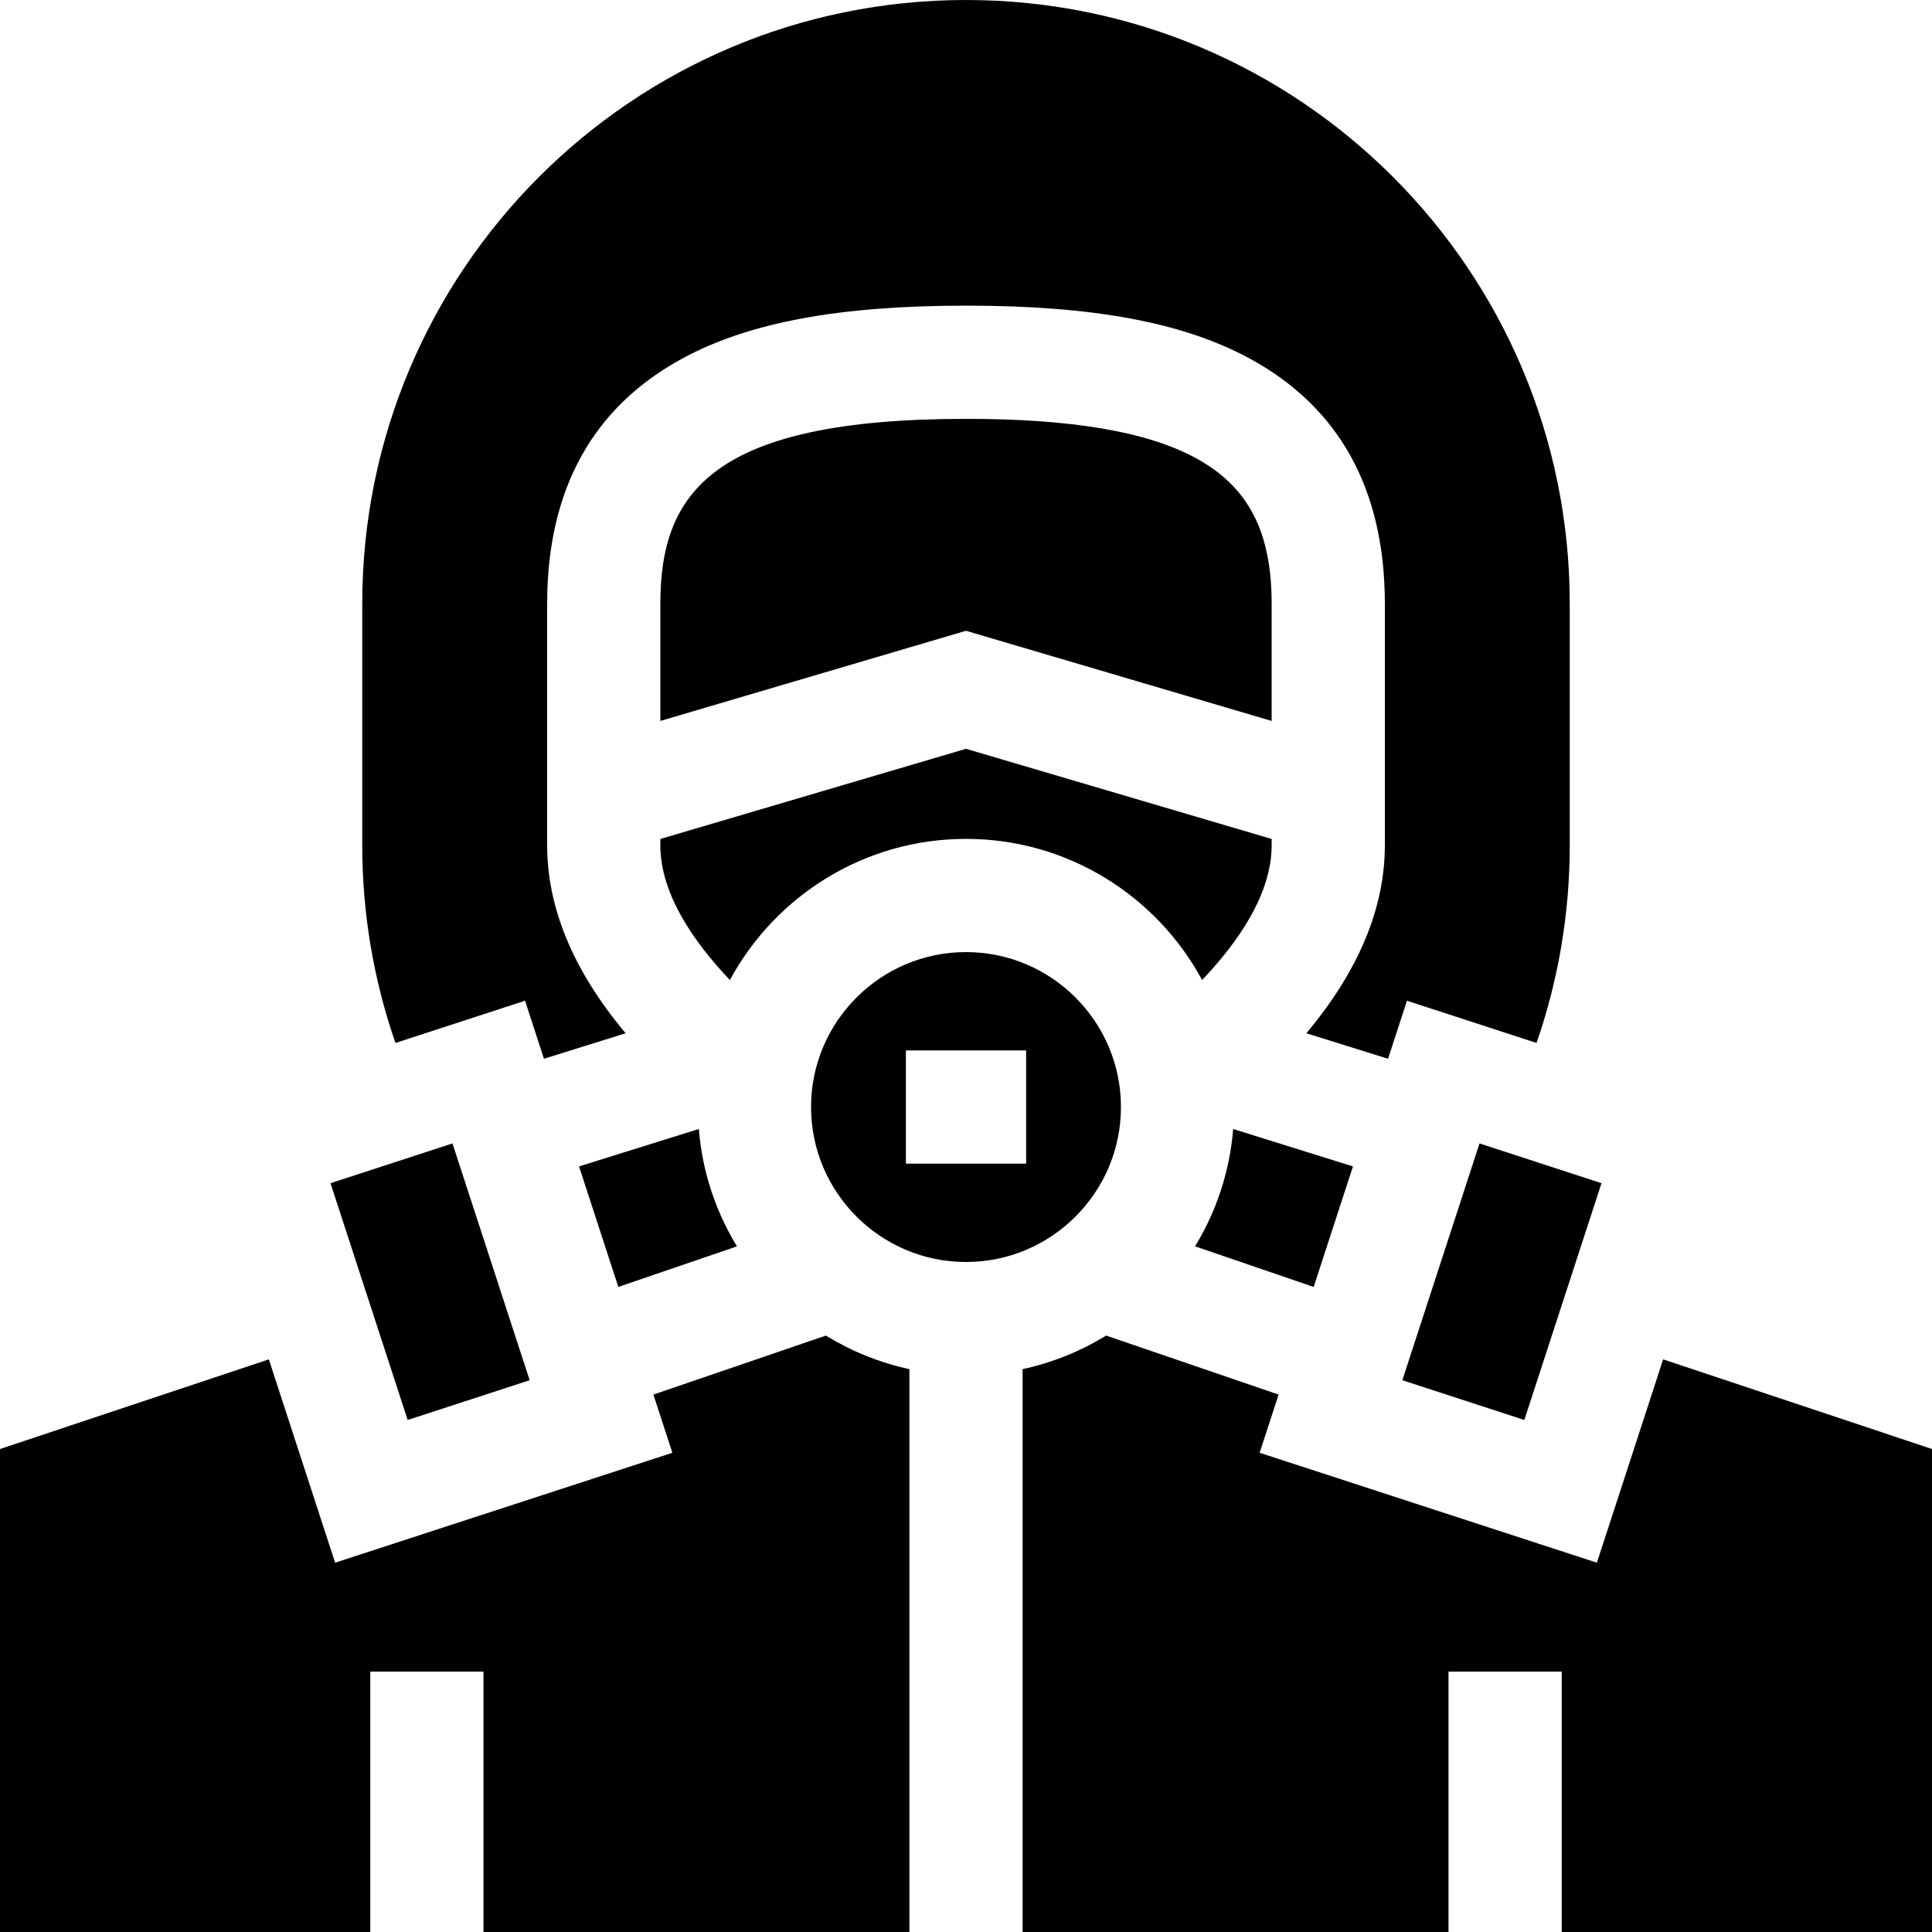 <svg id="Capa_1" enable-background="new 0 0 512 512" height="512" viewBox="0 0 512 512" width="512" xmlns="http://www.w3.org/2000/svg"><g><path d="m316.762 121.323c-12.867-6.948-32.74-10.323-60.762-10.323-67.226 0-81 19.588-81 49v31.057l81-23.893 81 23.893v-31.057c0-19.202-6.242-31.131-20.238-38.677z"/><path d="m185.194 299.197-31.743 9.913 10.414 31.941 31.437-10.755c-5.62-9.203-9.186-19.782-10.108-31.099z"/><path d="m256 222.312c27.012 0 50.549 15.152 62.568 37.401 9.808-10.299 18.432-22.974 18.432-35.713v-1.666l-81-23.893-81 23.893v1.666c0 12.743 8.629 25.421 18.432 35.715 12.018-22.25 35.556-37.403 62.568-37.403z"/><path d="m297.064 293.378c0-22.644-18.422-41.065-41.064-41.065s-41.064 18.422-41.064 41.065 18.422 41.064 41.064 41.064 41.064-18.421 41.064-41.064zm-25.127 14.999h-31.867v-30h31.867z"/><path d="m87.586 313.558 20.451 62.751 32.327-10.536-12.595-38.646-7.859-24.104z"/><path d="m98.129 443h30v69h112.871v-149.165c-7.95-1.715-15.409-4.758-22.132-8.894l-45.711 15.638 5.027 15.421-89.373 29.129-17.561-53.879-71.25 23.75v128h98.129z"/><path d="m440.75 360.25-17.56 53.879-89.374-29.129 5.026-15.422-45.708-15.64c-6.723 4.137-14.184 7.18-22.134 8.896v149.166h112.871v-69h30v69h98.129v-128z"/><path d="m424.414 313.558-32.324-10.535-7.274 22.307-13.18 40.443 32.327 10.536z"/><path d="m139.14 265.203 5.013 15.382 21.648-6.761c-13.812-16.462-20.801-33.154-20.801-49.824v-64c0-30.301 12.11-52.197 35.995-65.084 17.599-9.494 41.432-13.916 75.005-13.916 33.584 0 57.419 4.424 75.007 13.922 23.881 12.874 35.993 34.771 35.993 65.078v64c0 16.667-6.987 33.357-20.803 49.823l21.65 6.761 5.013-15.382 34.339 11.191c5.693-16.415 8.801-34.039 8.801-52.393v-64c0-88.366-71.634-160-160-160-88.366 0-160 71.634-160 160v64c0 18.354 3.108 35.977 8.801 52.394z"/><path d="m358.55 309.11-31.743-9.913c-.922 11.316-4.488 21.894-10.106 31.097l31.436 10.756z"/></g></svg>